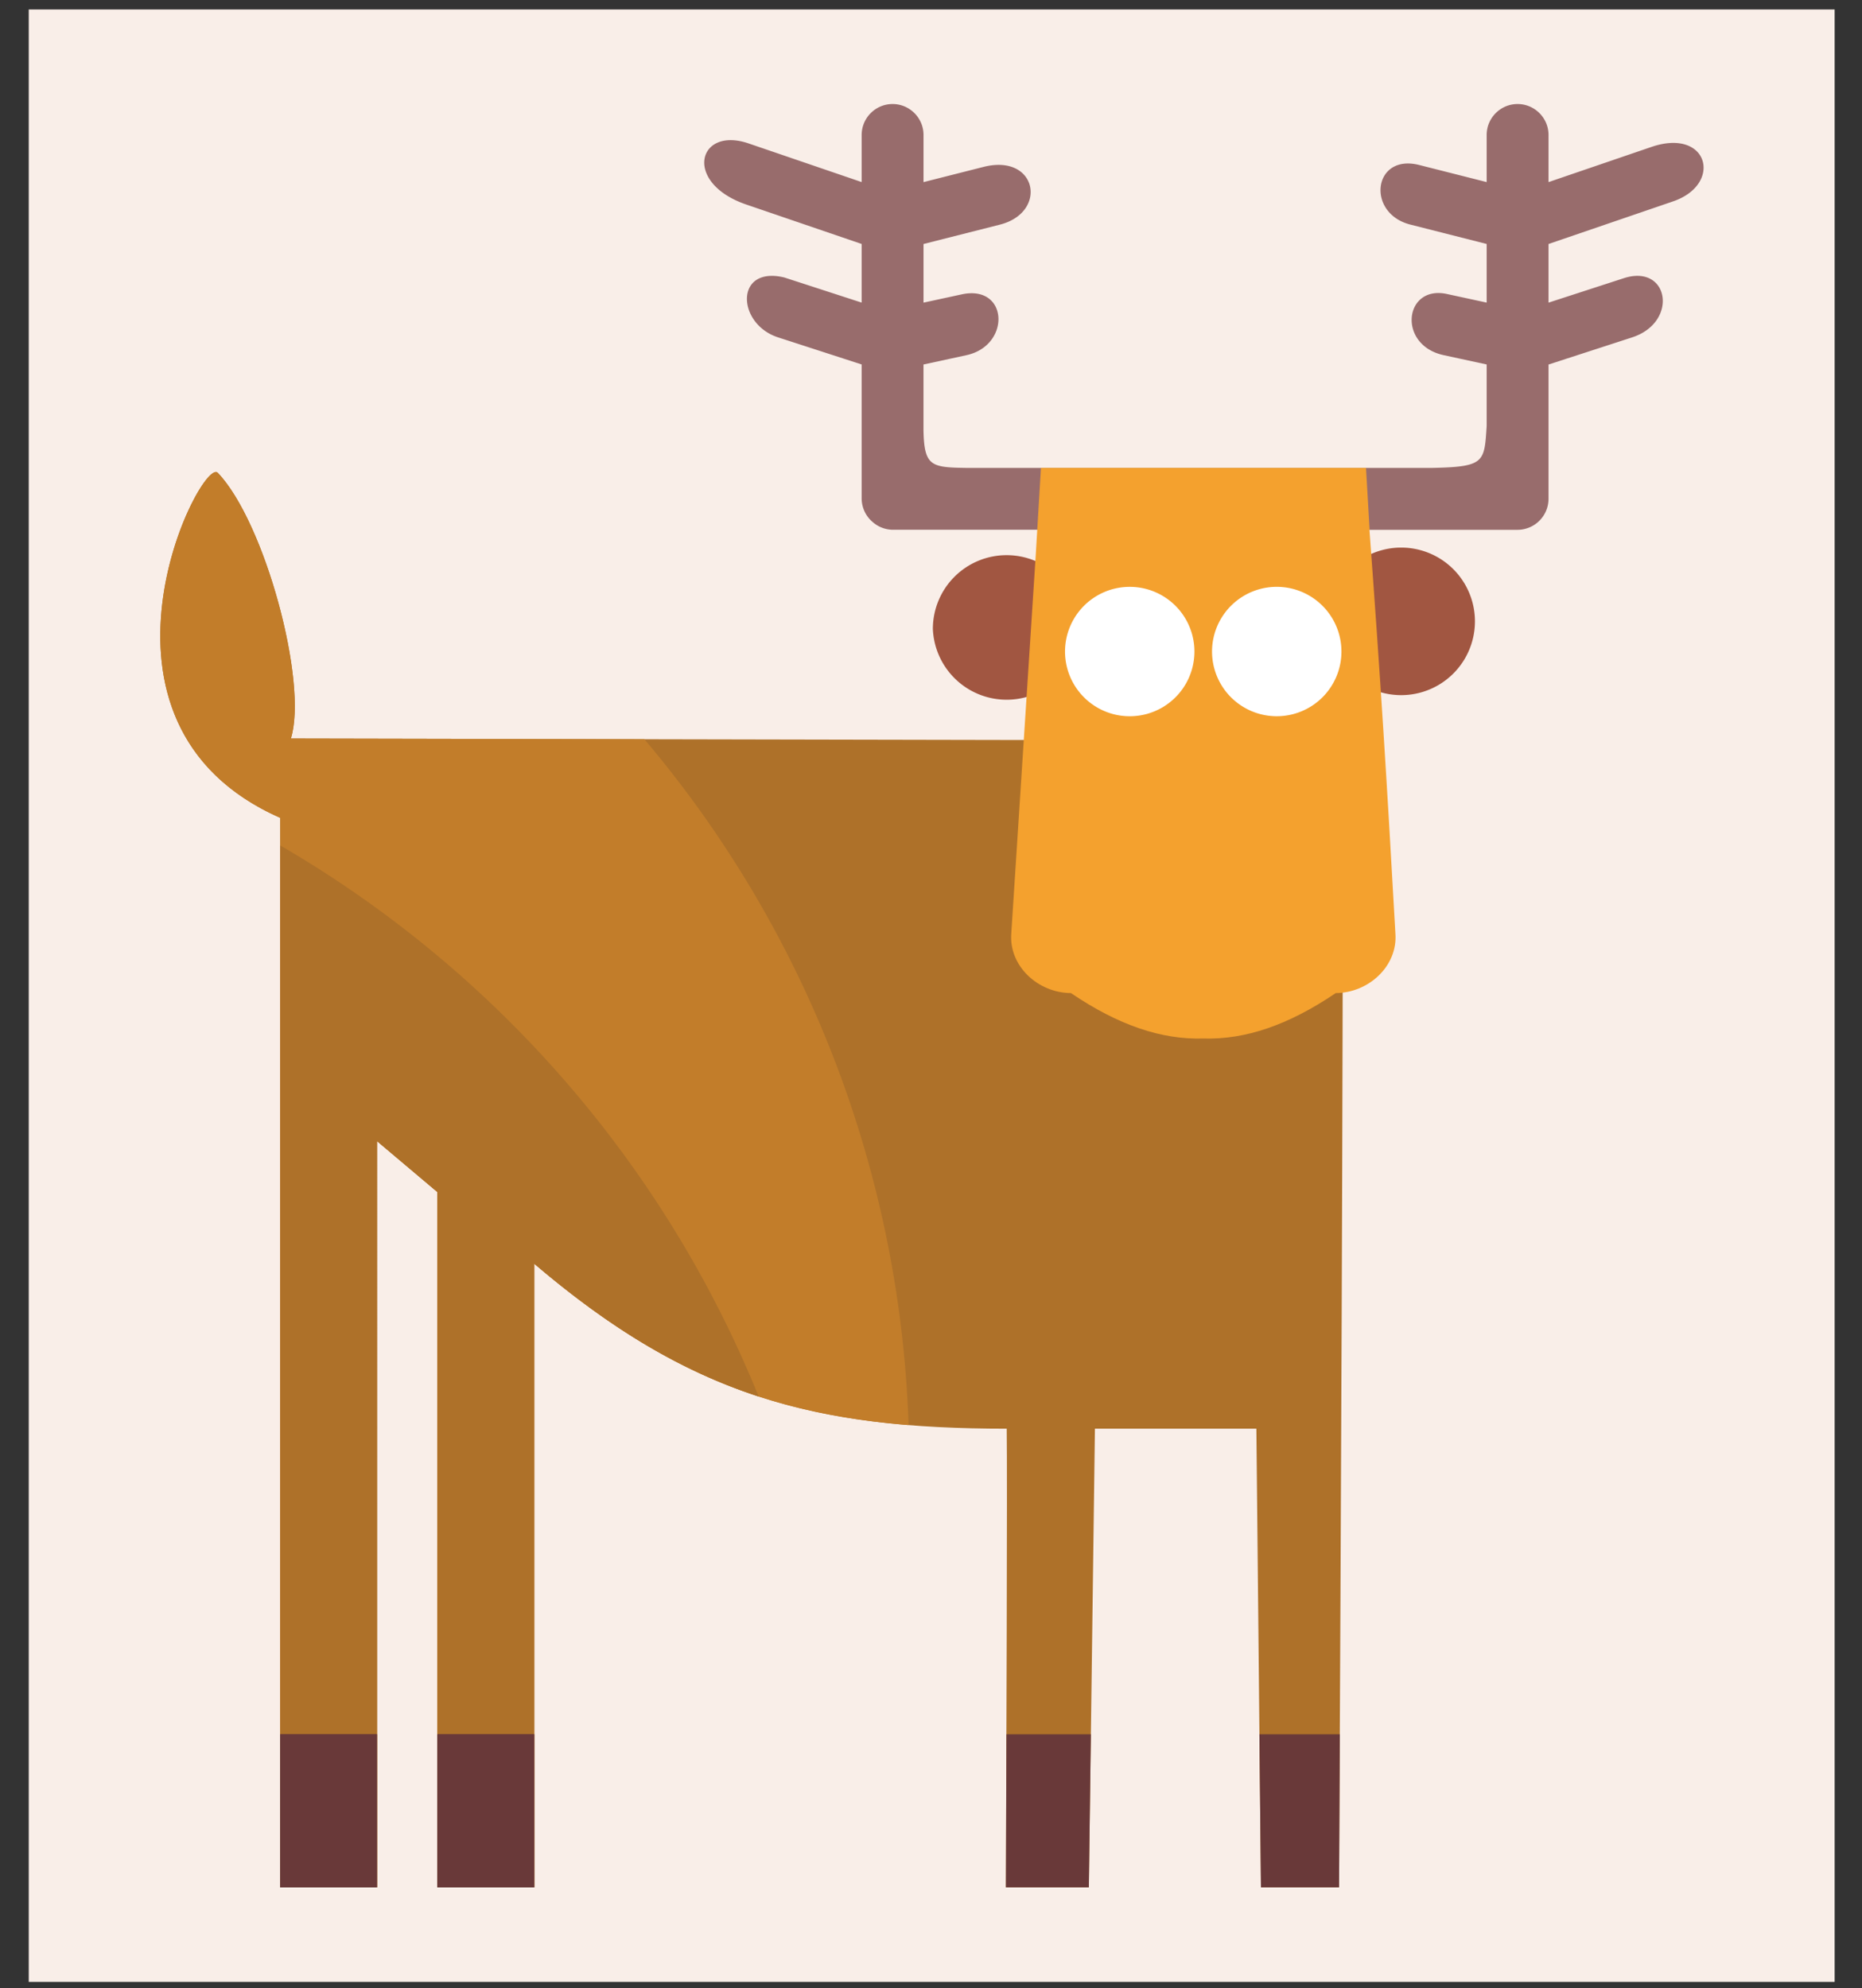 <svg xmlns="http://www.w3.org/2000/svg" width="59" height="63" viewBox="0 0 59 63"><rect x="0" y="0" width="59" height="63" fill="#333333" stroke="none"/><g><g><path fill="#f9eee8" d="M58.133 62.795H.911V.3h57.222z"/></g><g><path fill="#ae7129" d="M9.217 23.4c.55-1.772-.826-6.863-2.317-8.42-.52-.542-4.826 7.925 1.98 10.934v33.885h3.067V36.155l1.914 1.615v22.029h3.066V40.037c4.944 4.219 8.928 5.23 14.972 5.23.022 1.479-.013 10.742-.025 14.532h2.628l.192-14.532h5.116l.145 14.532h2.475c.059-12.12.123-24.23.123-36.331z"/></g><g><path fill="#c27d2a" d="M9.217 23.4c.55-1.772-.826-6.863-2.317-8.42-.52-.542-4.826 7.925 1.98 10.934v33.885h3.067V36.155l1.914 1.615v22.029h3.066V40.037c4.045 3.452 7.448 4.757 11.862 5.116a35.428 35.428 0 0 0-8.37-21.73z"/></g><g><path fill="#ae7129" d="M8.88 26.788V59.8h3.066V36.155l1.914 1.615V59.8h3.066V40.038c2.486 2.12 4.73 3.43 7.113 4.21A35.712 35.712 0 0 0 8.88 26.788z"/></g><g><path fill="#986c6c" d="M32.867 16.785h-4.57a.977.977 0 0 1-.651-.25.978.978 0 0 1-.343-.743v-4.244l-2.65-.859c-1.313-.426-1.38-2.277.2-1.897l2.45.796V7.73l-3.658-1.25c-2.01-.688-1.542-2.487.074-1.936l3.584 1.225V4.276c0-.54.44-.98.98-.98.539 0 .98.441.98.98V5.77l1.902-.482c1.699-.43 2.052 1.44.516 1.83l-2.418.613v1.858l1.209-.262c1.485-.322 1.568 1.62.15 1.927l-1.36.295V13.627c.022 1.141.24 1.181 1.334 1.198h14.798c1.657-.034 1.638-.182 1.713-1.327V11.548l-1.362-.295c-1.478-.32-1.253-2.232.103-1.938l1.259.273V7.73l-2.418-.614c-1.41-.357-1.183-2.26.282-1.888l2.136.541V4.276c0-.54.44-.98.98-.98.539 0 .98.441.98.98V5.77l3.259-1.114c1.812-.619 2.275 1.182.687 1.725l-3.946 1.35v1.858l2.383-.774c1.439-.467 1.747 1.394.265 1.875l-2.648.86v-.189 4.433a.985.985 0 0 1-.983.993H43.393z"/></g><g><path fill="#a15641" d="M44.398 17.35a2.337 2.337 0 1 1 0 4.675 2.337 2.337 0 0 1 0-4.675z"/></g><g><path fill="#a15641" d="M31.896 17.59a2.339 2.339 0 0 1 2.339 2.337 2.34 2.34 0 0 1-4.676 0 2.337 2.337 0 0 1 2.337-2.337z"/></g><g><path fill="#f4a12e" d="M44.215 29.575c.079 1.036-.851 1.885-1.89 1.89-1.508 1.02-2.867 1.478-4.195 1.44-1.331.038-2.69-.42-4.196-1.44-1.04-.005-1.97-.854-1.89-1.89l.778-12.034.162-2.716h10.3l.114 1.96h-.005c.35 4.718.558 8.065.822 12.79z"/></g><g><path fill="#fff" d="M35.797 18.594a2.05 2.05 0 1 1 0 4.1 2.05 2.05 0 0 1 0-4.1z"/></g><g><path fill="#fff" d="M40.41 18.594a2.05 2.05 0 1 1 0 4.099 2.05 2.05 0 0 1 0-4.099z"/></g><g><path fill="#693939" d="M8.88 59.799h3.066v-4.851H8.88zm33.573-4.851h-2.547l.049 4.851h2.475zm-7.888 0h-2.674l-.017 4.851h2.627zm-17.638 0h-3.066v4.851h3.066z"/></g><g><path fill="#693939" d="M8.88 59.799h3.066v-4.851H8.88zm8.047-4.851h-3.066v4.851h3.066z"/></g></g></svg>